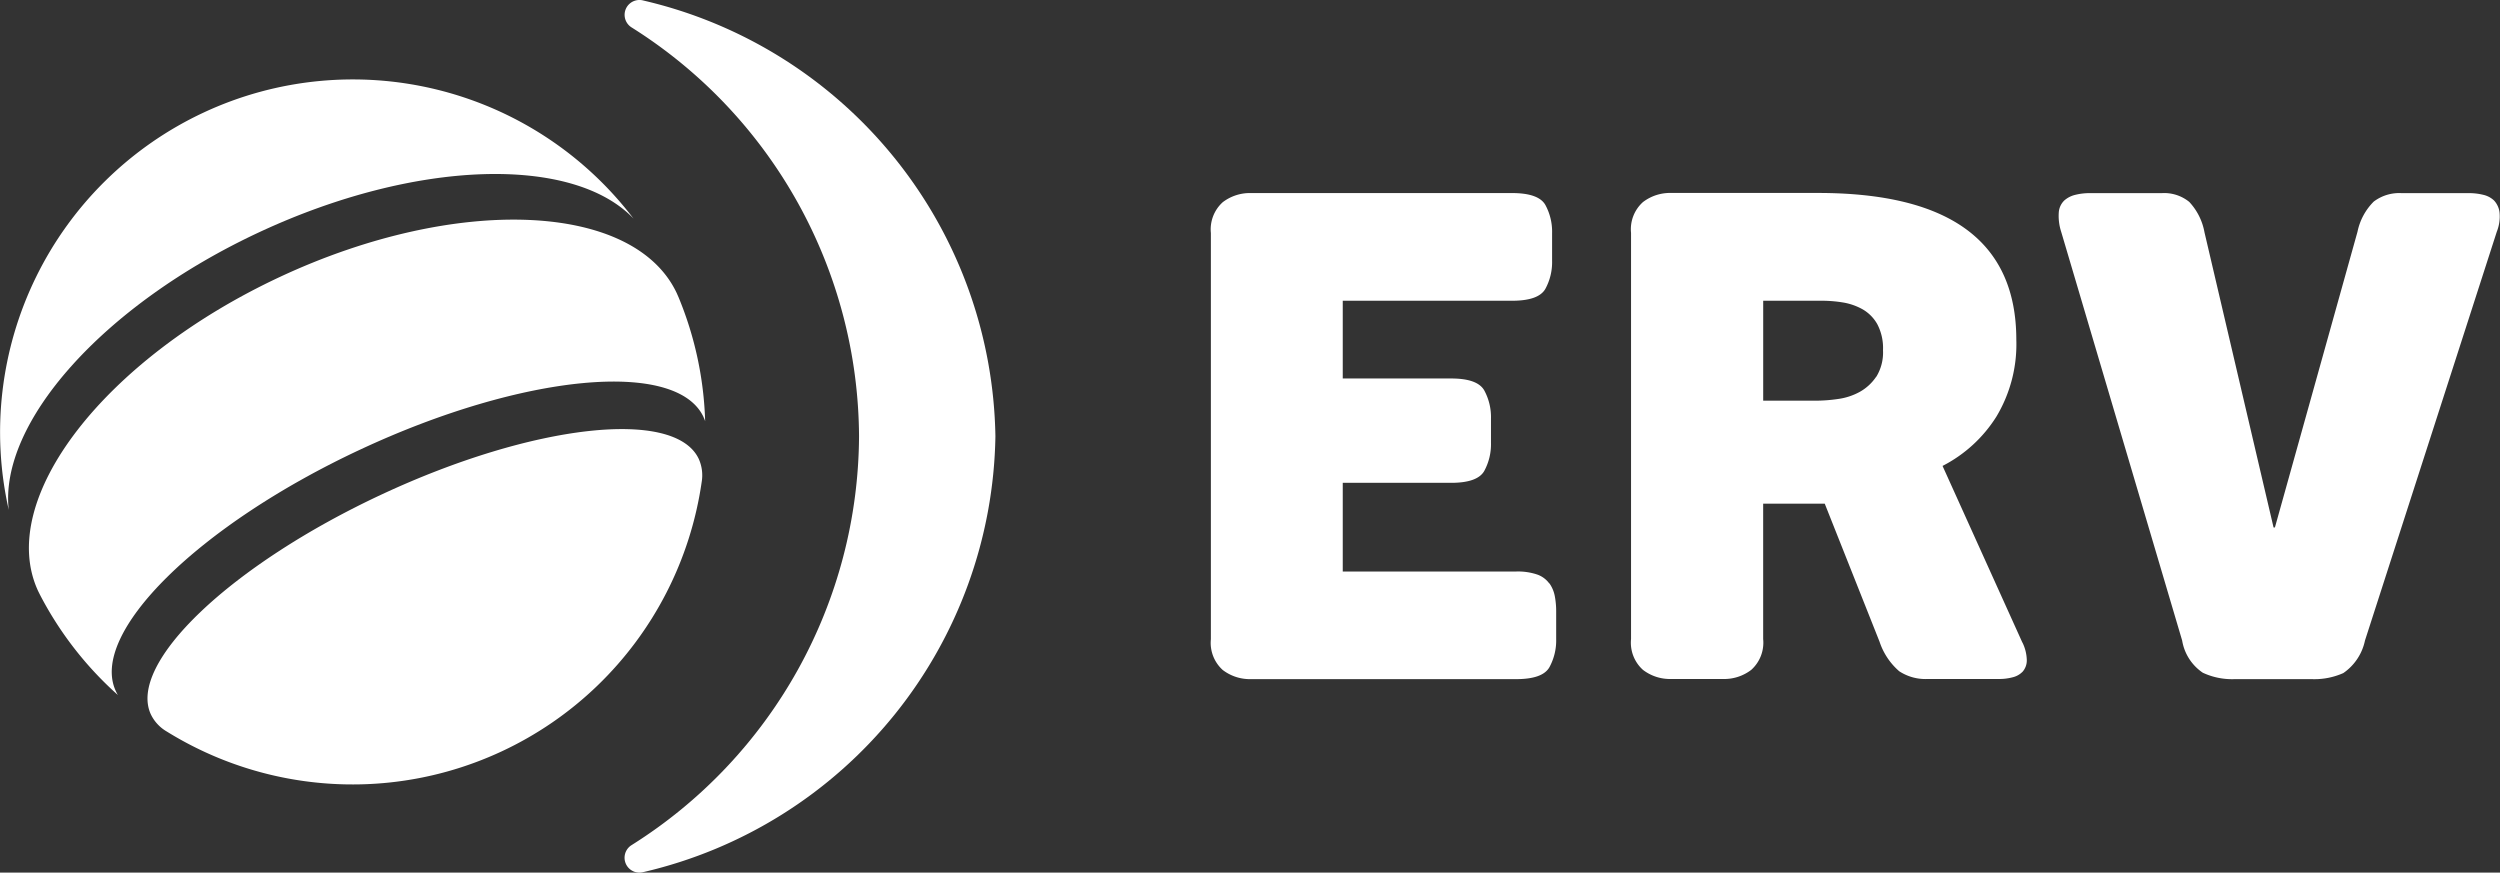 <svg id="Ebene_1" data-name="Ebene 1" xmlns="http://www.w3.org/2000/svg" width="71.091" height="24.814" viewBox="0 0 71.091 24.814"><rect x="0" y="0" width="71.091" height="24.814" fill="#333333" stroke="none"/><defs><style>.cls-1{fill:#fff;}</style></defs><title>erv-logo-white</title><path class="cls-1" d="M44.054,16.589a.717.717,0,0,0-.337-.25,1.706,1.706,0,0,0-.606-.087H38.183V13.73h3.08q.75,0,.943-.336a1.588,1.588,0,0,0,.192-.8V11.9a1.588,1.588,0,0,0-.192-.8q-.194-.338-.943-.337h-3.08V8.552H43q.752,0,.944-.337a1.586,1.586,0,0,0,.192-.8V6.627a1.588,1.588,0,0,0-.192-.8q-.193-.336-.944-.337h-7.43a1.27,1.27,0,0,0-.8.26,1.041,1.041,0,0,0-.337.876v11.55a1.038,1.038,0,0,0,.337.876,1.27,1.27,0,0,0,.8.26h7.546q.75,0,.943-.337a1.586,1.586,0,0,0,.193-.8v-.789a2.286,2.286,0,0,0-.039-.433.931.931,0,0,0-.154-.366"/><path class="cls-1" d="M57.51,18.274l-2.271-5.025a3.915,3.915,0,0,0,1.53-1.4,4,4,0,0,0,.568-2.185q0-4.177-5.64-4.177H47.519a1.262,1.262,0,0,0-.8.26,1.037,1.037,0,0,0-.338.875v11.55a1.038,1.038,0,0,0,.338.876,1.262,1.262,0,0,0,.8.26H49a1.262,1.262,0,0,0,.8-.26,1.038,1.038,0,0,0,.338-.876v-3.85h1.751l1.559,3.927a1.9,1.9,0,0,0,.558.838,1.361,1.361,0,0,0,.809.221h2.041a1.472,1.472,0,0,0,.375-.048.583.583,0,0,0,.289-.164.489.489,0,0,0,.115-.317,1.2,1.2,0,0,0-.125-.51m-4.158-7.556a1.362,1.362,0,0,1-.472.433,1.776,1.776,0,0,1-.615.2,4.469,4.469,0,0,1-.626.048h-1.5V8.552h1.674A3.69,3.69,0,0,1,52.4,8.6a1.709,1.709,0,0,1,.559.192,1.118,1.118,0,0,1,.423.424,1.458,1.458,0,0,1,.164.741,1.321,1.321,0,0,1-.193.76"/><path class="cls-1" d="M62.053,18.216a1.373,1.373,0,0,0,.587.914,1.962,1.962,0,0,0,.876.183h2.252a2.017,2.017,0,0,0,.867-.173,1.491,1.491,0,0,0,.616-.924L71,6.589a1.174,1.174,0,0,0,.077-.558.607.607,0,0,0-.154-.328.655.655,0,0,0-.308-.163,1.662,1.662,0,0,0-.4-.048H68.29a1.2,1.2,0,0,0-.789.24,1.69,1.69,0,0,0-.462.857L64.69,15h-.038L62.688,6.608a1.711,1.711,0,0,0-.433-.866,1.127,1.127,0,0,0-.78-.25H59.416a1.676,1.676,0,0,0-.4.048.719.719,0,0,0-.317.163.523.523,0,0,0-.154.328,1.457,1.457,0,0,0,.067.558Z"/><path class="cls-1" d="M18.3.016a.422.422,0,0,0-.336.766,13.817,13.817,0,0,1,6.464,11.626A13.812,13.812,0,0,1,17.96,24.032a.423.423,0,0,0,.336.767,12.937,12.937,0,0,0,10.01-12.391A12.938,12.938,0,0,0,18.3.016"/><path class="cls-1" d="M5.792,3.2A10.031,10.031,0,0,0,.249,14.5c-.278-2.468,2.668-5.822,7.13-7.9S16.3,4.416,18.015,6.216A10.028,10.028,0,0,0,5.792,3.2"/><path class="cls-1" d="M20.005,11.86a.985.985,0,0,1,.047.117A9.982,9.982,0,0,0,19.3,8.463l-.052-.119c-1.213-2.6-6.259-2.814-11.276-.475s-8.1,6.343-6.885,8.944l.058.116a9.976,9.976,0,0,0,2.207,2.835,1.06,1.06,0,0,1-.058-.111c-.768-1.646,2.351-4.724,6.966-6.876s8.979-2.563,9.746-.917"/><path class="cls-1" d="M4.291,20.317a1.133,1.133,0,0,0,.45.484,10.029,10.029,0,0,0,15.212-7.093,1.139,1.139,0,0,0-.082-.656c-.676-1.45-4.711-1-9.014,1.007s-7.242,4.808-6.566,6.258"/></svg>
